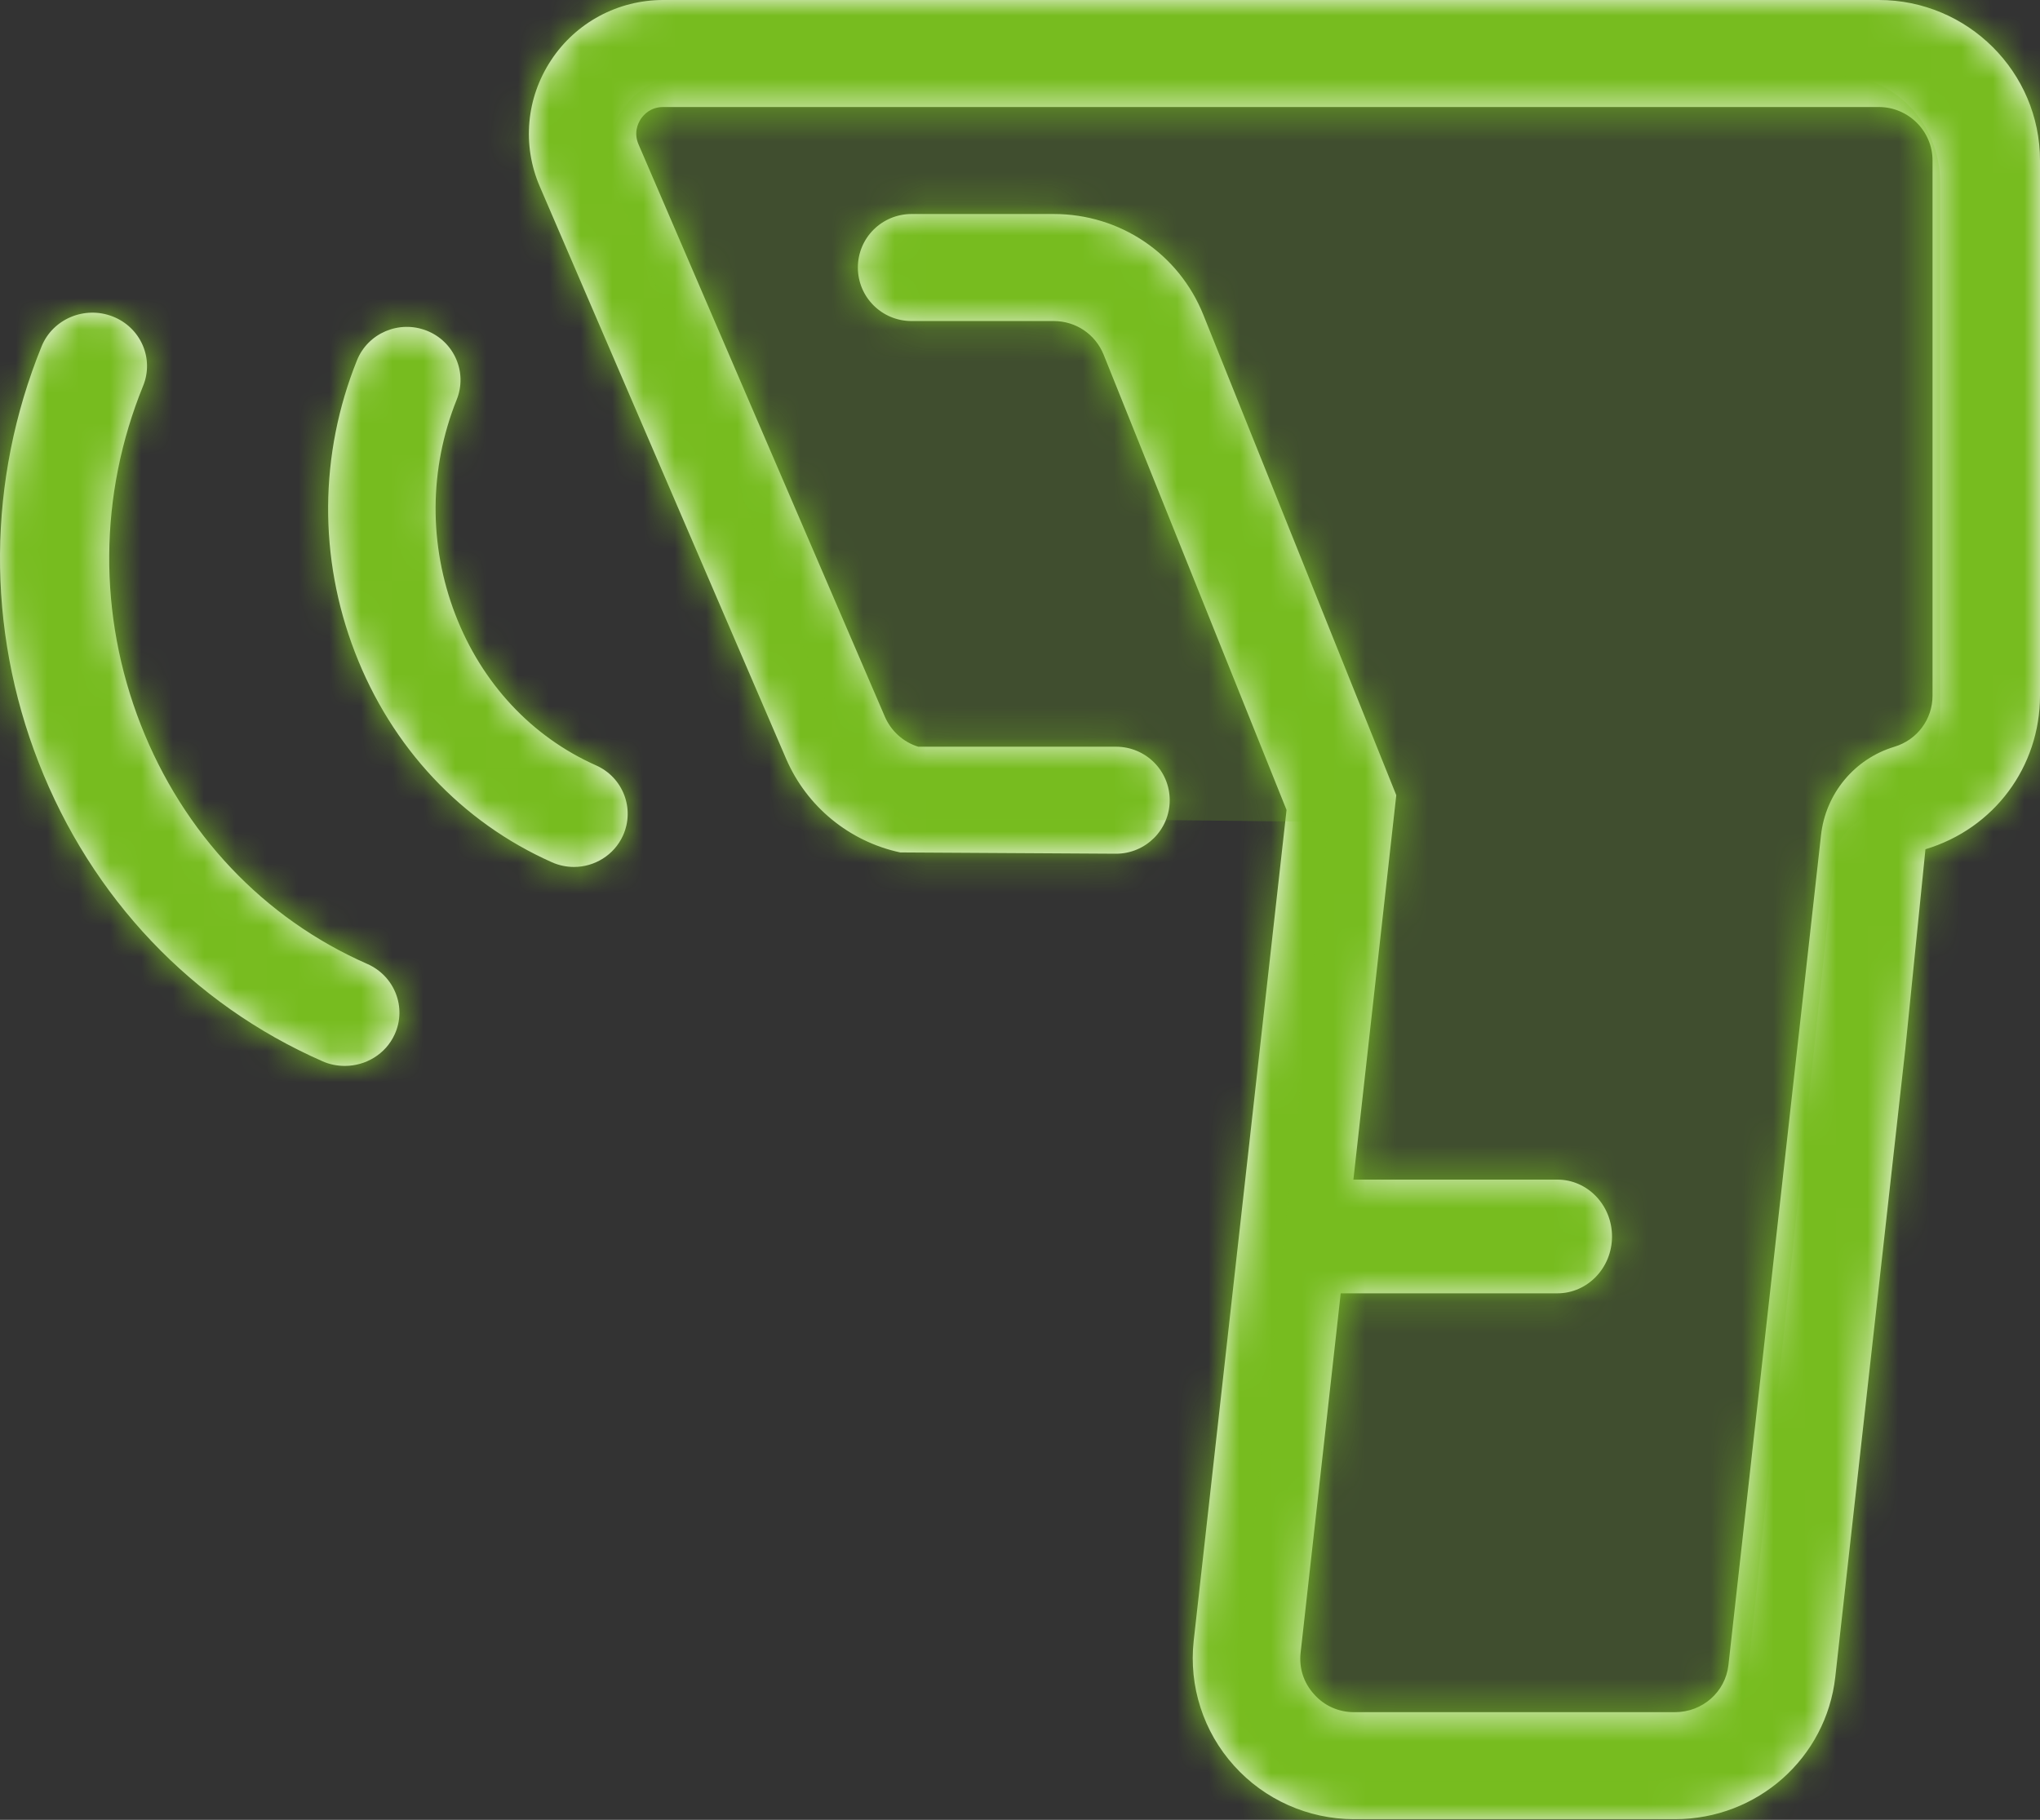 <svg width="65" height="58" viewBox="0 0 65 58" fill="none" xmlns="http://www.w3.org/2000/svg">
<rect x="0" y="0" width="65" height="58" fill="#333333" stroke="none"/>
<path fill-rule="evenodd" clip-rule="evenodd" d="M39.319 56.274C40.291 57.358 41.685 57.979 43.143 57.979H53.371C55.994 57.979 58.186 56.032 58.477 53.447L60.709 33.427L61.35 27.066C63.535 26.411 65 24.443 65 22.169V5.116C65 2.295 62.696 0 59.864 0H21.133C19.691 0 18.352 0.716 17.561 1.917C16.767 3.117 16.63 4.621 17.198 5.941L25.05 24.188C25.707 25.709 27.063 26.82 28.683 27.168L35.558 27.209C36.504 27.209 37.27 26.445 37.27 25.504C37.27 24.559 36.504 23.799 35.558 23.799H29.258C28.782 23.652 28.392 23.301 28.193 22.84L20.345 4.601C20.187 4.232 20.324 3.936 20.417 3.793C20.513 3.649 20.732 3.411 21.133 3.411H59.864C60.805 3.411 61.576 4.175 61.576 5.116V22.169C61.576 22.926 61.086 23.584 60.357 23.802C59.083 24.188 58.165 25.299 58.022 26.626L55.073 53.068C54.977 53.924 54.248 54.569 53.371 54.569H43.143C42.65 54.569 42.195 54.367 41.87 53.999C41.537 53.634 41.387 53.163 41.441 52.676L42.719 41.22H49.621C50.583 41.22 51.363 40.408 51.363 39.408C51.363 38.408 50.583 37.596 49.621 37.596H43.123L44.489 25.344L38.343 10.037C37.558 8.083 35.689 6.821 33.576 6.821H29.046C28.097 6.821 27.334 7.585 27.334 8.526C27.334 9.468 28.097 10.232 29.046 10.232H33.576C34.278 10.232 34.901 10.651 35.165 11.303L40.993 25.814L38.034 52.301C37.877 53.743 38.343 55.193 39.319 56.274ZM17.587 27.482C17.813 27.583 18.053 27.631 18.289 27.631C18.939 27.631 19.565 27.258 19.849 26.632C20.236 25.778 19.853 24.776 18.99 24.393C16.937 23.479 15.349 21.772 14.507 19.584C13.655 17.366 13.669 14.934 14.552 12.736C14.901 11.869 14.473 10.884 13.594 10.538C12.718 10.193 11.722 10.616 11.373 11.487C10.172 14.474 10.148 17.779 11.308 20.786C12.475 23.821 14.702 26.198 17.587 27.482ZM10.986 33.972C10.746 33.972 10.502 33.925 10.272 33.822C6.125 32 2.917 28.62 1.232 24.305C-0.443 20.018 -0.408 15.305 1.326 11.038C1.681 10.167 2.694 9.739 3.586 10.085C4.481 10.432 4.916 11.422 4.561 12.296C3.147 15.767 3.119 19.603 4.484 23.095C5.839 26.563 8.402 29.273 11.7 30.721C12.577 31.106 12.967 32.116 12.574 32.969C12.285 33.602 11.648 33.972 10.986 33.972Z" fill="white"/>
<mask id="mask0" mask-type="alpha" maskUnits="userSpaceOnUse" x="0" y="0" width="65" height="58">
<path fill-rule="evenodd" clip-rule="evenodd" d="M39.319 56.274C40.291 57.358 41.685 57.979 43.143 57.979H53.371C55.994 57.979 58.186 56.032 58.477 53.447L60.709 33.427L61.35 27.066C63.535 26.411 65 24.443 65 22.169V5.116C65 2.295 62.696 0 59.864 0H21.133C19.691 0 18.352 0.716 17.561 1.917C16.767 3.117 16.63 4.621 17.198 5.941L25.05 24.188C25.707 25.709 27.063 26.82 28.683 27.168L35.558 27.209C36.504 27.209 37.27 26.445 37.27 25.504C37.27 24.559 36.504 23.799 35.558 23.799H29.258C28.782 23.652 28.392 23.301 28.193 22.84L20.345 4.601C20.187 4.232 20.324 3.936 20.417 3.793C20.513 3.649 20.732 3.411 21.133 3.411H59.864C60.805 3.411 61.576 4.175 61.576 5.116V22.169C61.576 22.926 61.086 23.584 60.357 23.802C59.083 24.188 58.165 25.299 58.022 26.626L55.073 53.068C54.977 53.924 54.248 54.569 53.371 54.569H43.143C42.65 54.569 42.195 54.367 41.87 53.999C41.537 53.634 41.387 53.163 41.441 52.676L42.719 41.22H49.621C50.583 41.22 51.363 40.408 51.363 39.408C51.363 38.408 50.583 37.596 49.621 37.596H43.123L44.489 25.344L38.343 10.037C37.558 8.083 35.689 6.821 33.576 6.821H29.046C28.097 6.821 27.334 7.585 27.334 8.526C27.334 9.468 28.097 10.232 29.046 10.232H33.576C34.278 10.232 34.901 10.651 35.165 11.303L40.993 25.814L38.034 52.301C37.877 53.743 38.343 55.193 39.319 56.274ZM17.587 27.482C17.813 27.583 18.053 27.631 18.289 27.631C18.939 27.631 19.565 27.258 19.849 26.632C20.236 25.778 19.853 24.776 18.99 24.393C16.937 23.479 15.349 21.772 14.507 19.584C13.655 17.366 13.669 14.934 14.552 12.736C14.901 11.869 14.473 10.884 13.594 10.538C12.718 10.193 11.722 10.616 11.373 11.487C10.172 14.474 10.148 17.779 11.308 20.786C12.475 23.821 14.702 26.198 17.587 27.482ZM10.986 33.972C10.746 33.972 10.502 33.925 10.272 33.822C6.125 32 2.917 28.62 1.232 24.305C-0.443 20.018 -0.408 15.305 1.326 11.038C1.681 10.167 2.694 9.739 3.586 10.085C4.481 10.432 4.916 11.422 4.561 12.296C3.147 15.767 3.119 19.603 4.484 23.095C5.839 26.563 8.402 29.273 11.7 30.721C12.577 31.106 12.967 32.116 12.574 32.969C12.285 33.602 11.648 33.972 10.986 33.972Z" fill="white"/>
</mask>
<g mask="url(#mask0)">
<rect x="-20.606" y="-31.405" width="112.726" height="112.335" fill="#77BC1F"/>
</g>
<path opacity="0.199" fill-rule="evenodd" clip-rule="evenodd" d="M35.833 26.122H29.337C28.321 25.894 27.46 25.164 27.038 24.141L19.593 5.969C18.905 4.288 20.084 2.416 21.831 2.416H58.569C60.366 2.416 61.818 3.938 61.818 5.813V22.799C61.818 24.335 60.846 25.629 59.511 26.05C58.917 26.241 58.505 26.784 58.44 27.43C57.965 31.88 56.335 47.215 55.643 53.768C55.458 55.491 54.068 56.771 52.411 56.771H42.709C40.774 56.771 39.27 55.012 39.481 53.001L42.329 26.196L35.833 26.122Z" fill="#77BC1F"/>
<mask id="mask1" mask-type="alpha" maskUnits="userSpaceOnUse" x="19" y="2" width="43" height="55">
<path fill-rule="evenodd" clip-rule="evenodd" d="M35.833 26.122H29.337C28.321 25.894 27.46 25.164 27.038 24.141L19.593 5.969C18.905 4.288 20.084 2.416 21.831 2.416H58.569C60.366 2.416 61.818 3.938 61.818 5.813V22.799C61.818 24.335 60.846 25.629 59.511 26.05C58.917 26.241 58.505 26.784 58.44 27.43C57.965 31.88 56.335 47.215 55.643 53.768C55.458 55.491 54.068 56.771 52.411 56.771H42.709C40.774 56.771 39.27 55.012 39.481 53.001L42.329 26.196L35.833 26.122Z" fill="white"/>
</mask>
<g mask="url(#mask1)">
</g>
</svg>
